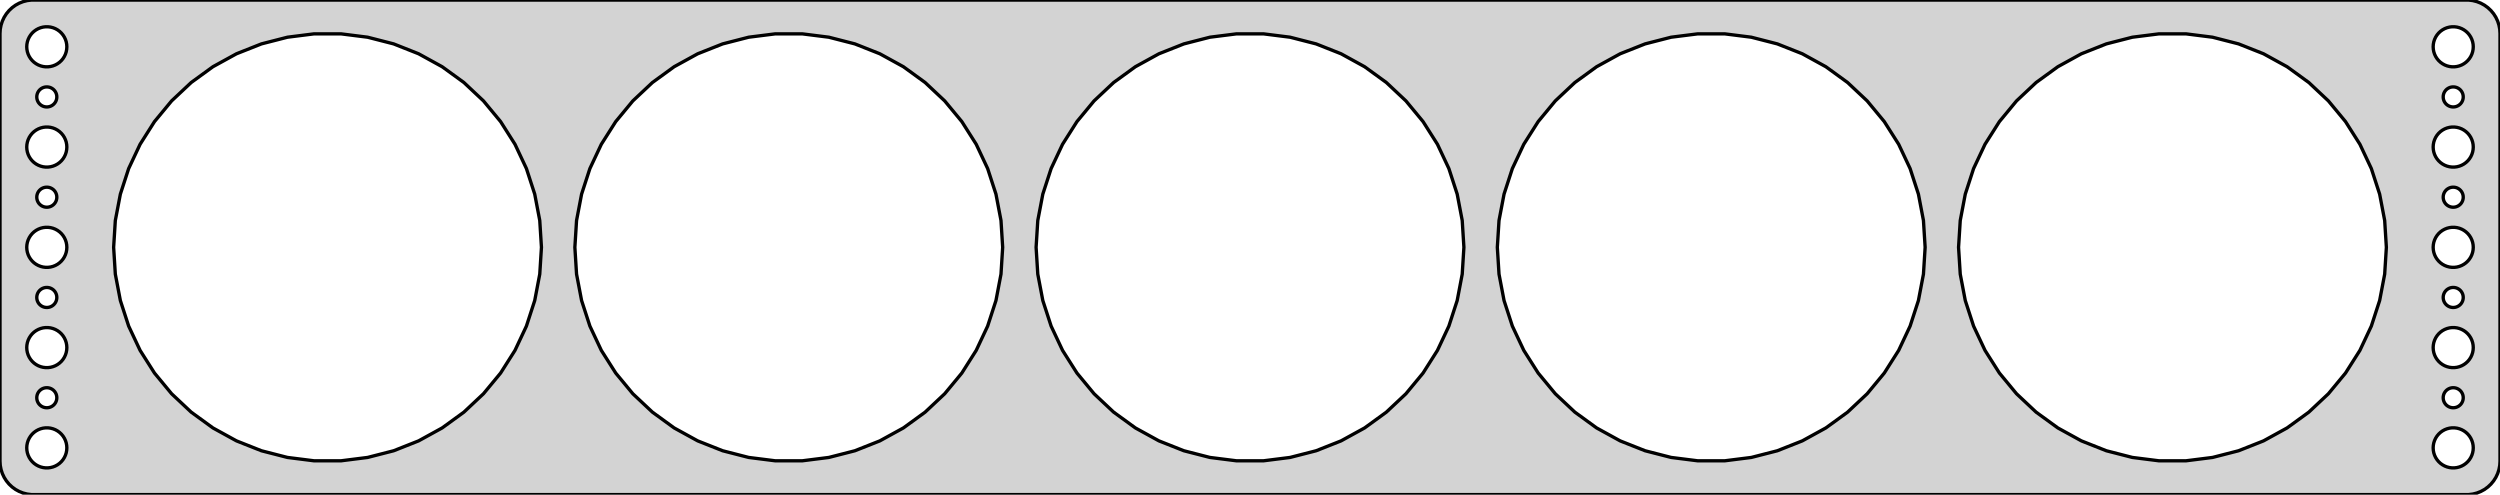<?xml version="1.0" standalone="no"?>
<!DOCTYPE svg PUBLIC "-//W3C//DTD SVG 1.1//EN" "http://www.w3.org/Graphics/SVG/1.1/DTD/svg11.dtd">
<svg width="374mm" height="74mm" viewBox="-187 -37 374 74" xmlns="http://www.w3.org/2000/svg" version="1.1">
<title>OpenSCAD Model</title>
<path d="
M 182.937,36.911 L 183.545,36.755 L 184.129,36.524 L 184.679,36.222 L 185.187,35.853 L 185.645,35.423
 L 186.045,34.939 L 186.382,34.409 L 186.649,33.841 L 186.843,33.243 L 186.961,32.627 L 187,32
 L 187,-32 L 186.961,-32.627 L 186.843,-33.243 L 186.649,-33.841 L 186.382,-34.409 L 186.045,-34.939
 L 185.645,-35.423 L 185.187,-35.853 L 184.679,-36.222 L 184.129,-36.524 L 183.545,-36.755 L 182.937,-36.911
 L 182.314,-36.99 L -182.314,-36.99 L -182.937,-36.911 L -183.545,-36.755 L -184.129,-36.524 L -184.679,-36.222
 L -185.187,-35.853 L -185.645,-35.423 L -186.045,-34.939 L -186.382,-34.409 L -186.649,-33.841 L -186.843,-33.243
 L -186.961,-32.627 L -187,-32 L -187,32 L -186.961,32.627 L -186.843,33.243 L -186.649,33.841
 L -186.382,34.409 L -186.045,34.939 L -185.645,35.423 L -185.187,35.853 L -184.679,36.222 L -184.129,36.524
 L -183.545,36.755 L -182.937,36.911 L -182.314,36.99 L 182.314,36.99 z
M 179.812,-27.006 L 179.438,-27.053 L 179.073,-27.147 L 178.723,-27.285 L 178.393,-27.467 L 178.088,-27.688
 L 177.813,-27.946 L 177.573,-28.237 L 177.371,-28.555 L 177.211,-28.896 L 177.094,-29.254 L 177.024,-29.624
 L 177,-30 L 177.024,-30.376 L 177.094,-30.746 L 177.211,-31.104 L 177.371,-31.445 L 177.573,-31.763
 L 177.813,-32.054 L 178.088,-32.312 L 178.393,-32.533 L 178.723,-32.715 L 179.073,-32.853 L 179.438,-32.947
 L 179.812,-32.994 L 180.188,-32.994 L 180.562,-32.947 L 180.927,-32.853 L 181.277,-32.715 L 181.607,-32.533
 L 181.912,-32.312 L 182.187,-32.054 L 182.427,-31.763 L 182.629,-31.445 L 182.789,-31.104 L 182.906,-30.746
 L 182.976,-30.376 L 183,-30 L 182.976,-29.624 L 182.906,-29.254 L 182.789,-28.896 L 182.629,-28.555
 L 182.427,-28.237 L 182.187,-27.946 L 181.912,-27.688 L 181.607,-27.467 L 181.277,-27.285 L 180.927,-27.147
 L 180.562,-27.053 L 180.188,-27.006 z
M -180.188,-27.006 L -180.562,-27.053 L -180.927,-27.147 L -181.277,-27.285 L -181.607,-27.467 L -181.912,-27.688
 L -182.187,-27.946 L -182.427,-28.237 L -182.629,-28.555 L -182.789,-28.896 L -182.906,-29.254 L -182.976,-29.624
 L -183,-30 L -182.976,-30.376 L -182.906,-30.746 L -182.789,-31.104 L -182.629,-31.445 L -182.427,-31.763
 L -182.187,-32.054 L -181.912,-32.312 L -181.607,-32.533 L -181.277,-32.715 L -180.927,-32.853 L -180.562,-32.947
 L -180.188,-32.994 L -179.812,-32.994 L -179.438,-32.947 L -179.073,-32.853 L -178.723,-32.715 L -178.393,-32.533
 L -178.088,-32.312 L -177.813,-32.054 L -177.573,-31.763 L -177.371,-31.445 L -177.211,-31.104 L -177.094,-30.746
 L -177.024,-30.376 L -177,-30 L -177.024,-29.624 L -177.094,-29.254 L -177.211,-28.896 L -177.371,-28.555
 L -177.573,-28.237 L -177.813,-27.946 L -178.088,-27.688 L -178.393,-27.467 L -178.723,-27.285 L -179.073,-27.147
 L -179.438,-27.053 L -179.812,-27.006 z
M -71.009,31.937 L -74.996,31.433 L -78.888,30.434 L -82.625,28.954 L -86.147,27.018 L -89.398,24.656
 L -92.327,21.905 L -94.888,18.809 L -97.042,15.416 L -98.753,11.78 L -99.995,7.958 L -100.748,4.011
 L -101,-0 L -100.748,-4.011 L -99.995,-7.958 L -98.753,-11.78 L -97.042,-15.416 L -94.888,-18.809
 L -92.327,-21.905 L -89.398,-24.656 L -86.147,-27.018 L -82.625,-28.954 L -78.888,-30.434 L -74.996,-31.433
 L -71.009,-31.937 L -66.991,-31.937 L -63.004,-31.433 L -59.111,-30.434 L -55.375,-28.954 L -51.853,-27.018
 L -48.602,-24.656 L -45.673,-21.905 L -43.111,-18.809 L -40.958,-15.416 L -39.247,-11.78 L -38.005,-7.958
 L -37.252,-4.011 L -37,-0 L -37.252,4.011 L -38.005,7.958 L -39.247,11.78 L -40.958,15.416
 L -43.111,18.809 L -45.673,21.905 L -48.602,24.656 L -51.853,27.018 L -55.375,28.954 L -59.111,30.434
 L -63.004,31.433 L -66.991,31.937 z
M 66.991,31.937 L 63.004,31.433 L 59.111,30.434 L 55.375,28.954 L 51.853,27.018 L 48.602,24.656
 L 45.673,21.905 L 43.111,18.809 L 40.958,15.416 L 39.247,11.78 L 38.005,7.958 L 37.252,4.011
 L 37,-0 L 37.252,-4.011 L 38.005,-7.958 L 39.247,-11.78 L 40.958,-15.416 L 43.111,-18.809
 L 45.673,-21.905 L 48.602,-24.656 L 51.853,-27.018 L 55.375,-28.954 L 59.111,-30.434 L 63.004,-31.433
 L 66.991,-31.937 L 71.009,-31.937 L 74.996,-31.433 L 78.888,-30.434 L 82.625,-28.954 L 86.147,-27.018
 L 89.398,-24.656 L 92.327,-21.905 L 94.888,-18.809 L 97.042,-15.416 L 98.753,-11.78 L 99.995,-7.958
 L 100.748,-4.011 L 101,-0 L 100.748,4.011 L 99.995,7.958 L 98.753,11.78 L 97.042,15.416
 L 94.888,18.809 L 92.327,21.905 L 89.398,24.656 L 86.147,27.018 L 82.625,28.954 L 78.888,30.434
 L 74.996,31.433 L 71.009,31.937 z
M -140.009,31.937 L -143.996,31.433 L -147.889,30.434 L -151.625,28.954 L -155.146,27.018 L -158.398,24.656
 L -161.327,21.905 L -163.889,18.809 L -166.042,15.416 L -167.753,11.78 L -168.995,7.958 L -169.748,4.011
 L -170,-0 L -169.748,-4.011 L -168.995,-7.958 L -167.753,-11.78 L -166.042,-15.416 L -163.889,-18.809
 L -161.327,-21.905 L -158.398,-24.656 L -155.146,-27.018 L -151.625,-28.954 L -147.889,-30.434 L -143.996,-31.433
 L -140.009,-31.937 L -135.991,-31.937 L -132.004,-31.433 L -128.111,-30.434 L -124.375,-28.954 L -120.854,-27.018
 L -117.602,-24.656 L -114.673,-21.905 L -112.111,-18.809 L -109.958,-15.416 L -108.247,-11.78 L -107.005,-7.958
 L -106.252,-4.011 L -106,-0 L -106.252,4.011 L -107.005,7.958 L -108.247,11.78 L -109.958,15.416
 L -112.111,18.809 L -114.673,21.905 L -117.602,24.656 L -120.854,27.018 L -124.375,28.954 L -128.111,30.434
 L -132.004,31.433 L -135.991,31.937 z
M -2.009,31.937 L -5.996,31.433 L -9.889,30.434 L -13.625,28.954 L -17.146,27.018 L -20.398,24.656
 L -23.327,21.905 L -25.889,18.809 L -28.042,15.416 L -29.753,11.78 L -30.995,7.958 L -31.748,4.011
 L -32,-0 L -31.748,-4.011 L -30.995,-7.958 L -29.753,-11.78 L -28.042,-15.416 L -25.889,-18.809
 L -23.327,-21.905 L -20.398,-24.656 L -17.146,-27.018 L -13.625,-28.954 L -9.889,-30.434 L -5.996,-31.433
 L -2.009,-31.937 L 2.009,-31.937 L 5.996,-31.433 L 9.889,-30.434 L 13.625,-28.954 L 17.146,-27.018
 L 20.398,-24.656 L 23.327,-21.905 L 25.889,-18.809 L 28.042,-15.416 L 29.753,-11.78 L 30.995,-7.958
 L 31.748,-4.011 L 32,-0 L 31.748,4.011 L 30.995,7.958 L 29.753,11.78 L 28.042,15.416
 L 25.889,18.809 L 23.327,21.905 L 20.398,24.656 L 17.146,27.018 L 13.625,28.954 L 9.889,30.434
 L 5.996,31.433 L 2.009,31.937 z
M 135.991,31.937 L 132.004,31.433 L 128.111,30.434 L 124.375,28.954 L 120.854,27.018 L 117.602,24.656
 L 114.673,21.905 L 112.111,18.809 L 109.958,15.416 L 108.247,11.78 L 107.005,7.958 L 106.252,4.011
 L 106,-0 L 106.252,-4.011 L 107.005,-7.958 L 108.247,-11.78 L 109.958,-15.416 L 112.111,-18.809
 L 114.673,-21.905 L 117.602,-24.656 L 120.854,-27.018 L 124.375,-28.954 L 128.111,-30.434 L 132.004,-31.433
 L 135.991,-31.937 L 140.009,-31.937 L 143.996,-31.433 L 147.889,-30.434 L 151.625,-28.954 L 155.146,-27.018
 L 158.398,-24.656 L 161.327,-21.905 L 163.889,-18.809 L 166.042,-15.416 L 167.753,-11.78 L 168.995,-7.958
 L 169.748,-4.011 L 170,-0 L 169.748,4.011 L 168.995,7.958 L 167.753,11.78 L 166.042,15.416
 L 163.889,18.809 L 161.327,21.905 L 158.398,24.656 L 155.146,27.018 L 151.625,28.954 L 147.889,30.434
 L 143.996,31.433 L 140.009,31.937 z
M -180.094,-21.003 L -180.281,-21.027 L -180.464,-21.073 L -180.639,-21.143 L -180.804,-21.233 L -180.956,-21.344
 L -181.093,-21.473 L -181.214,-21.618 L -181.314,-21.777 L -181.395,-21.948 L -181.453,-22.127 L -181.488,-22.312
 L -181.5,-22.5 L -181.488,-22.688 L -181.453,-22.873 L -181.395,-23.052 L -181.314,-23.223 L -181.214,-23.382
 L -181.093,-23.527 L -180.956,-23.656 L -180.804,-23.767 L -180.639,-23.857 L -180.464,-23.927 L -180.281,-23.973
 L -180.094,-23.997 L -179.906,-23.997 L -179.719,-23.973 L -179.536,-23.927 L -179.361,-23.857 L -179.196,-23.767
 L -179.044,-23.656 L -178.907,-23.527 L -178.786,-23.382 L -178.686,-23.223 L -178.605,-23.052 L -178.547,-22.873
 L -178.512,-22.688 L -178.5,-22.5 L -178.512,-22.312 L -178.547,-22.127 L -178.605,-21.948 L -178.686,-21.777
 L -178.786,-21.618 L -178.907,-21.473 L -179.044,-21.344 L -179.196,-21.233 L -179.361,-21.143 L -179.536,-21.073
 L -179.719,-21.027 L -179.906,-21.003 z
M 179.906,-21.003 L 179.719,-21.027 L 179.536,-21.073 L 179.361,-21.143 L 179.196,-21.233 L 179.044,-21.344
 L 178.907,-21.473 L 178.786,-21.618 L 178.686,-21.777 L 178.605,-21.948 L 178.547,-22.127 L 178.512,-22.312
 L 178.5,-22.5 L 178.512,-22.688 L 178.547,-22.873 L 178.605,-23.052 L 178.686,-23.223 L 178.786,-23.382
 L 178.907,-23.527 L 179.044,-23.656 L 179.196,-23.767 L 179.361,-23.857 L 179.536,-23.927 L 179.719,-23.973
 L 179.906,-23.997 L 180.094,-23.997 L 180.281,-23.973 L 180.464,-23.927 L 180.639,-23.857 L 180.804,-23.767
 L 180.956,-23.656 L 181.093,-23.527 L 181.214,-23.382 L 181.314,-23.223 L 181.395,-23.052 L 181.453,-22.873
 L 181.488,-22.688 L 181.5,-22.5 L 181.488,-22.312 L 181.453,-22.127 L 181.395,-21.948 L 181.314,-21.777
 L 181.214,-21.618 L 181.093,-21.473 L 180.956,-21.344 L 180.804,-21.233 L 180.639,-21.143 L 180.464,-21.073
 L 180.281,-21.027 L 180.094,-21.003 z
M 179.812,-12.006 L 179.438,-12.053 L 179.073,-12.147 L 178.723,-12.286 L 178.393,-12.467 L 178.088,-12.688
 L 177.813,-12.946 L 177.573,-13.237 L 177.371,-13.555 L 177.211,-13.896 L 177.094,-14.254 L 177.024,-14.624
 L 177,-15 L 177.024,-15.376 L 177.094,-15.746 L 177.211,-16.104 L 177.371,-16.445 L 177.573,-16.763
 L 177.813,-17.054 L 178.088,-17.311 L 178.393,-17.533 L 178.723,-17.715 L 179.073,-17.853 L 179.438,-17.947
 L 179.812,-17.994 L 180.188,-17.994 L 180.562,-17.947 L 180.927,-17.853 L 181.277,-17.715 L 181.607,-17.533
 L 181.912,-17.311 L 182.187,-17.054 L 182.427,-16.763 L 182.629,-16.445 L 182.789,-16.104 L 182.906,-15.746
 L 182.976,-15.376 L 183,-15 L 182.976,-14.624 L 182.906,-14.254 L 182.789,-13.896 L 182.629,-13.555
 L 182.427,-13.237 L 182.187,-12.946 L 181.912,-12.688 L 181.607,-12.467 L 181.277,-12.286 L 180.927,-12.147
 L 180.562,-12.053 L 180.188,-12.006 z
M -180.188,-12.006 L -180.562,-12.053 L -180.927,-12.147 L -181.277,-12.286 L -181.607,-12.467 L -181.912,-12.688
 L -182.187,-12.946 L -182.427,-13.237 L -182.629,-13.555 L -182.789,-13.896 L -182.906,-14.254 L -182.976,-14.624
 L -183,-15 L -182.976,-15.376 L -182.906,-15.746 L -182.789,-16.104 L -182.629,-16.445 L -182.427,-16.763
 L -182.187,-17.054 L -181.912,-17.311 L -181.607,-17.533 L -181.277,-17.715 L -180.927,-17.853 L -180.562,-17.947
 L -180.188,-17.994 L -179.812,-17.994 L -179.438,-17.947 L -179.073,-17.853 L -178.723,-17.715 L -178.393,-17.533
 L -178.088,-17.311 L -177.813,-17.054 L -177.573,-16.763 L -177.371,-16.445 L -177.211,-16.104 L -177.094,-15.746
 L -177.024,-15.376 L -177,-15 L -177.024,-14.624 L -177.094,-14.254 L -177.211,-13.896 L -177.371,-13.555
 L -177.573,-13.237 L -177.813,-12.946 L -178.088,-12.688 L -178.393,-12.467 L -178.723,-12.286 L -179.073,-12.147
 L -179.438,-12.053 L -179.812,-12.006 z
M -180.094,-6.003 L -180.281,-6.027 L -180.464,-6.073 L -180.639,-6.143 L -180.804,-6.234 L -180.956,-6.344
 L -181.093,-6.473 L -181.214,-6.618 L -181.314,-6.777 L -181.395,-6.948 L -181.453,-7.127 L -181.488,-7.312
 L -181.5,-7.5 L -181.488,-7.688 L -181.453,-7.873 L -181.395,-8.052 L -181.314,-8.223 L -181.214,-8.382
 L -181.093,-8.527 L -180.956,-8.656 L -180.804,-8.766 L -180.639,-8.857 L -180.464,-8.927 L -180.281,-8.973
 L -180.094,-8.997 L -179.906,-8.997 L -179.719,-8.973 L -179.536,-8.927 L -179.361,-8.857 L -179.196,-8.766
 L -179.044,-8.656 L -178.907,-8.527 L -178.786,-8.382 L -178.686,-8.223 L -178.605,-8.052 L -178.547,-7.873
 L -178.512,-7.688 L -178.5,-7.5 L -178.512,-7.312 L -178.547,-7.127 L -178.605,-6.948 L -178.686,-6.777
 L -178.786,-6.618 L -178.907,-6.473 L -179.044,-6.344 L -179.196,-6.234 L -179.361,-6.143 L -179.536,-6.073
 L -179.719,-6.027 L -179.906,-6.003 z
M 179.906,-6.003 L 179.719,-6.027 L 179.536,-6.073 L 179.361,-6.143 L 179.196,-6.234 L 179.044,-6.344
 L 178.907,-6.473 L 178.786,-6.618 L 178.686,-6.777 L 178.605,-6.948 L 178.547,-7.127 L 178.512,-7.312
 L 178.5,-7.5 L 178.512,-7.688 L 178.547,-7.873 L 178.605,-8.052 L 178.686,-8.223 L 178.786,-8.382
 L 178.907,-8.527 L 179.044,-8.656 L 179.196,-8.766 L 179.361,-8.857 L 179.536,-8.927 L 179.719,-8.973
 L 179.906,-8.997 L 180.094,-8.997 L 180.281,-8.973 L 180.464,-8.927 L 180.639,-8.857 L 180.804,-8.766
 L 180.956,-8.656 L 181.093,-8.527 L 181.214,-8.382 L 181.314,-8.223 L 181.395,-8.052 L 181.453,-7.873
 L 181.488,-7.688 L 181.5,-7.5 L 181.488,-7.312 L 181.453,-7.127 L 181.395,-6.948 L 181.314,-6.777
 L 181.214,-6.618 L 181.093,-6.473 L 180.956,-6.344 L 180.804,-6.234 L 180.639,-6.143 L 180.464,-6.073
 L 180.281,-6.027 L 180.094,-6.003 z
M 179.812,2.994 L 179.438,2.947 L 179.073,2.853 L 178.723,2.714 L 178.393,2.533 L 178.088,2.312
 L 177.813,2.054 L 177.573,1.763 L 177.371,1.445 L 177.211,1.104 L 177.094,0.746 L 177.024,0.376
 L 177,-0 L 177.024,-0.376 L 177.094,-0.746 L 177.211,-1.104 L 177.371,-1.445 L 177.573,-1.763
 L 177.813,-2.054 L 178.088,-2.312 L 178.393,-2.533 L 178.723,-2.714 L 179.073,-2.853 L 179.438,-2.947
 L 179.812,-2.994 L 180.188,-2.994 L 180.562,-2.947 L 180.927,-2.853 L 181.277,-2.714 L 181.607,-2.533
 L 181.912,-2.312 L 182.187,-2.054 L 182.427,-1.763 L 182.629,-1.445 L 182.789,-1.104 L 182.906,-0.746
 L 182.976,-0.376 L 183,-0 L 182.976,0.376 L 182.906,0.746 L 182.789,1.104 L 182.629,1.445
 L 182.427,1.763 L 182.187,2.054 L 181.912,2.312 L 181.607,2.533 L 181.277,2.714 L 180.927,2.853
 L 180.562,2.947 L 180.188,2.994 z
M -180.188,2.994 L -180.562,2.947 L -180.927,2.853 L -181.277,2.714 L -181.607,2.533 L -181.912,2.312
 L -182.187,2.054 L -182.427,1.763 L -182.629,1.445 L -182.789,1.104 L -182.906,0.746 L -182.976,0.376
 L -183,-0 L -182.976,-0.376 L -182.906,-0.746 L -182.789,-1.104 L -182.629,-1.445 L -182.427,-1.763
 L -182.187,-2.054 L -181.912,-2.312 L -181.607,-2.533 L -181.277,-2.714 L -180.927,-2.853 L -180.562,-2.947
 L -180.188,-2.994 L -179.812,-2.994 L -179.438,-2.947 L -179.073,-2.853 L -178.723,-2.714 L -178.393,-2.533
 L -178.088,-2.312 L -177.813,-2.054 L -177.573,-1.763 L -177.371,-1.445 L -177.211,-1.104 L -177.094,-0.746
 L -177.024,-0.376 L -177,-0 L -177.024,0.376 L -177.094,0.746 L -177.211,1.104 L -177.371,1.445
 L -177.573,1.763 L -177.813,2.054 L -178.088,2.312 L -178.393,2.533 L -178.723,2.714 L -179.073,2.853
 L -179.438,2.947 L -179.812,2.994 z
M -180.094,8.997 L -180.281,8.973 L -180.464,8.927 L -180.639,8.857 L -180.804,8.766 L -180.956,8.656
 L -181.093,8.527 L -181.214,8.382 L -181.314,8.223 L -181.395,8.052 L -181.453,7.873 L -181.488,7.688
 L -181.5,7.5 L -181.488,7.312 L -181.453,7.127 L -181.395,6.948 L -181.314,6.777 L -181.214,6.618
 L -181.093,6.473 L -180.956,6.344 L -180.804,6.234 L -180.639,6.143 L -180.464,6.073 L -180.281,6.027
 L -180.094,6.003 L -179.906,6.003 L -179.719,6.027 L -179.536,6.073 L -179.361,6.143 L -179.196,6.234
 L -179.044,6.344 L -178.907,6.473 L -178.786,6.618 L -178.686,6.777 L -178.605,6.948 L -178.547,7.127
 L -178.512,7.312 L -178.5,7.5 L -178.512,7.688 L -178.547,7.873 L -178.605,8.052 L -178.686,8.223
 L -178.786,8.382 L -178.907,8.527 L -179.044,8.656 L -179.196,8.766 L -179.361,8.857 L -179.536,8.927
 L -179.719,8.973 L -179.906,8.997 z
M 179.906,8.997 L 179.719,8.973 L 179.536,8.927 L 179.361,8.857 L 179.196,8.766 L 179.044,8.656
 L 178.907,8.527 L 178.786,8.382 L 178.686,8.223 L 178.605,8.052 L 178.547,7.873 L 178.512,7.688
 L 178.5,7.5 L 178.512,7.312 L 178.547,7.127 L 178.605,6.948 L 178.686,6.777 L 178.786,6.618
 L 178.907,6.473 L 179.044,6.344 L 179.196,6.234 L 179.361,6.143 L 179.536,6.073 L 179.719,6.027
 L 179.906,6.003 L 180.094,6.003 L 180.281,6.027 L 180.464,6.073 L 180.639,6.143 L 180.804,6.234
 L 180.956,6.344 L 181.093,6.473 L 181.214,6.618 L 181.314,6.777 L 181.395,6.948 L 181.453,7.127
 L 181.488,7.312 L 181.5,7.5 L 181.488,7.688 L 181.453,7.873 L 181.395,8.052 L 181.314,8.223
 L 181.214,8.382 L 181.093,8.527 L 180.956,8.656 L 180.804,8.766 L 180.639,8.857 L 180.464,8.927
 L 180.281,8.973 L 180.094,8.997 z
M 179.812,17.994 L 179.438,17.947 L 179.073,17.853 L 178.723,17.715 L 178.393,17.533 L 178.088,17.311
 L 177.813,17.054 L 177.573,16.763 L 177.371,16.445 L 177.211,16.104 L 177.094,15.746 L 177.024,15.376
 L 177,15 L 177.024,14.624 L 177.094,14.254 L 177.211,13.896 L 177.371,13.555 L 177.573,13.237
 L 177.813,12.946 L 178.088,12.688 L 178.393,12.467 L 178.723,12.286 L 179.073,12.147 L 179.438,12.053
 L 179.812,12.006 L 180.188,12.006 L 180.562,12.053 L 180.927,12.147 L 181.277,12.286 L 181.607,12.467
 L 181.912,12.688 L 182.187,12.946 L 182.427,13.237 L 182.629,13.555 L 182.789,13.896 L 182.906,14.254
 L 182.976,14.624 L 183,15 L 182.976,15.376 L 182.906,15.746 L 182.789,16.104 L 182.629,16.445
 L 182.427,16.763 L 182.187,17.054 L 181.912,17.311 L 181.607,17.533 L 181.277,17.715 L 180.927,17.853
 L 180.562,17.947 L 180.188,17.994 z
M -180.188,17.994 L -180.562,17.947 L -180.927,17.853 L -181.277,17.715 L -181.607,17.533 L -181.912,17.311
 L -182.187,17.054 L -182.427,16.763 L -182.629,16.445 L -182.789,16.104 L -182.906,15.746 L -182.976,15.376
 L -183,15 L -182.976,14.624 L -182.906,14.254 L -182.789,13.896 L -182.629,13.555 L -182.427,13.237
 L -182.187,12.946 L -181.912,12.688 L -181.607,12.467 L -181.277,12.286 L -180.927,12.147 L -180.562,12.053
 L -180.188,12.006 L -179.812,12.006 L -179.438,12.053 L -179.073,12.147 L -178.723,12.286 L -178.393,12.467
 L -178.088,12.688 L -177.813,12.946 L -177.573,13.237 L -177.371,13.555 L -177.211,13.896 L -177.094,14.254
 L -177.024,14.624 L -177,15 L -177.024,15.376 L -177.094,15.746 L -177.211,16.104 L -177.371,16.445
 L -177.573,16.763 L -177.813,17.054 L -178.088,17.311 L -178.393,17.533 L -178.723,17.715 L -179.073,17.853
 L -179.438,17.947 L -179.812,17.994 z
M -180.094,23.997 L -180.281,23.973 L -180.464,23.927 L -180.639,23.857 L -180.804,23.767 L -180.956,23.656
 L -181.093,23.527 L -181.214,23.382 L -181.314,23.223 L -181.395,23.052 L -181.453,22.873 L -181.488,22.688
 L -181.5,22.5 L -181.488,22.312 L -181.453,22.127 L -181.395,21.948 L -181.314,21.777 L -181.214,21.618
 L -181.093,21.473 L -180.956,21.344 L -180.804,21.233 L -180.639,21.143 L -180.464,21.073 L -180.281,21.027
 L -180.094,21.003 L -179.906,21.003 L -179.719,21.027 L -179.536,21.073 L -179.361,21.143 L -179.196,21.233
 L -179.044,21.344 L -178.907,21.473 L -178.786,21.618 L -178.686,21.777 L -178.605,21.948 L -178.547,22.127
 L -178.512,22.312 L -178.5,22.5 L -178.512,22.688 L -178.547,22.873 L -178.605,23.052 L -178.686,23.223
 L -178.786,23.382 L -178.907,23.527 L -179.044,23.656 L -179.196,23.767 L -179.361,23.857 L -179.536,23.927
 L -179.719,23.973 L -179.906,23.997 z
M 179.906,23.997 L 179.719,23.973 L 179.536,23.927 L 179.361,23.857 L 179.196,23.767 L 179.044,23.656
 L 178.907,23.527 L 178.786,23.382 L 178.686,23.223 L 178.605,23.052 L 178.547,22.873 L 178.512,22.688
 L 178.5,22.5 L 178.512,22.312 L 178.547,22.127 L 178.605,21.948 L 178.686,21.777 L 178.786,21.618
 L 178.907,21.473 L 179.044,21.344 L 179.196,21.233 L 179.361,21.143 L 179.536,21.073 L 179.719,21.027
 L 179.906,21.003 L 180.094,21.003 L 180.281,21.027 L 180.464,21.073 L 180.639,21.143 L 180.804,21.233
 L 180.956,21.344 L 181.093,21.473 L 181.214,21.618 L 181.314,21.777 L 181.395,21.948 L 181.453,22.127
 L 181.488,22.312 L 181.5,22.5 L 181.488,22.688 L 181.453,22.873 L 181.395,23.052 L 181.314,23.223
 L 181.214,23.382 L 181.093,23.527 L 180.956,23.656 L 180.804,23.767 L 180.639,23.857 L 180.464,23.927
 L 180.281,23.973 L 180.094,23.997 z
M -180.188,32.994 L -180.562,32.947 L -180.927,32.853 L -181.277,32.715 L -181.607,32.533 L -181.912,32.312
 L -182.187,32.054 L -182.427,31.763 L -182.629,31.445 L -182.789,31.104 L -182.906,30.746 L -182.976,30.376
 L -183,30 L -182.976,29.624 L -182.906,29.254 L -182.789,28.896 L -182.629,28.555 L -182.427,28.237
 L -182.187,27.946 L -181.912,27.688 L -181.607,27.467 L -181.277,27.285 L -180.927,27.147 L -180.562,27.053
 L -180.188,27.006 L -179.812,27.006 L -179.438,27.053 L -179.073,27.147 L -178.723,27.285 L -178.393,27.467
 L -178.088,27.688 L -177.813,27.946 L -177.573,28.237 L -177.371,28.555 L -177.211,28.896 L -177.094,29.254
 L -177.024,29.624 L -177,30 L -177.024,30.376 L -177.094,30.746 L -177.211,31.104 L -177.371,31.445
 L -177.573,31.763 L -177.813,32.054 L -178.088,32.312 L -178.393,32.533 L -178.723,32.715 L -179.073,32.853
 L -179.438,32.947 L -179.812,32.994 z
M 179.812,32.994 L 179.438,32.947 L 179.073,32.853 L 178.723,32.715 L 178.393,32.533 L 178.088,32.312
 L 177.813,32.054 L 177.573,31.763 L 177.371,31.445 L 177.211,31.104 L 177.094,30.746 L 177.024,30.376
 L 177,30 L 177.024,29.624 L 177.094,29.254 L 177.211,28.896 L 177.371,28.555 L 177.573,28.237
 L 177.813,27.946 L 178.088,27.688 L 178.393,27.467 L 178.723,27.285 L 179.073,27.147 L 179.438,27.053
 L 179.812,27.006 L 180.188,27.006 L 180.562,27.053 L 180.927,27.147 L 181.277,27.285 L 181.607,27.467
 L 181.912,27.688 L 182.187,27.946 L 182.427,28.237 L 182.629,28.555 L 182.789,28.896 L 182.906,29.254
 L 182.976,29.624 L 183,30 L 182.976,30.376 L 182.906,30.746 L 182.789,31.104 L 182.629,31.445
 L 182.427,31.763 L 182.187,32.054 L 181.912,32.312 L 181.607,32.533 L 181.277,32.715 L 180.927,32.853
 L 180.562,32.947 L 180.188,32.994 z
" stroke="black" fill="lightgray" stroke-width="0.5"/>
</svg>
